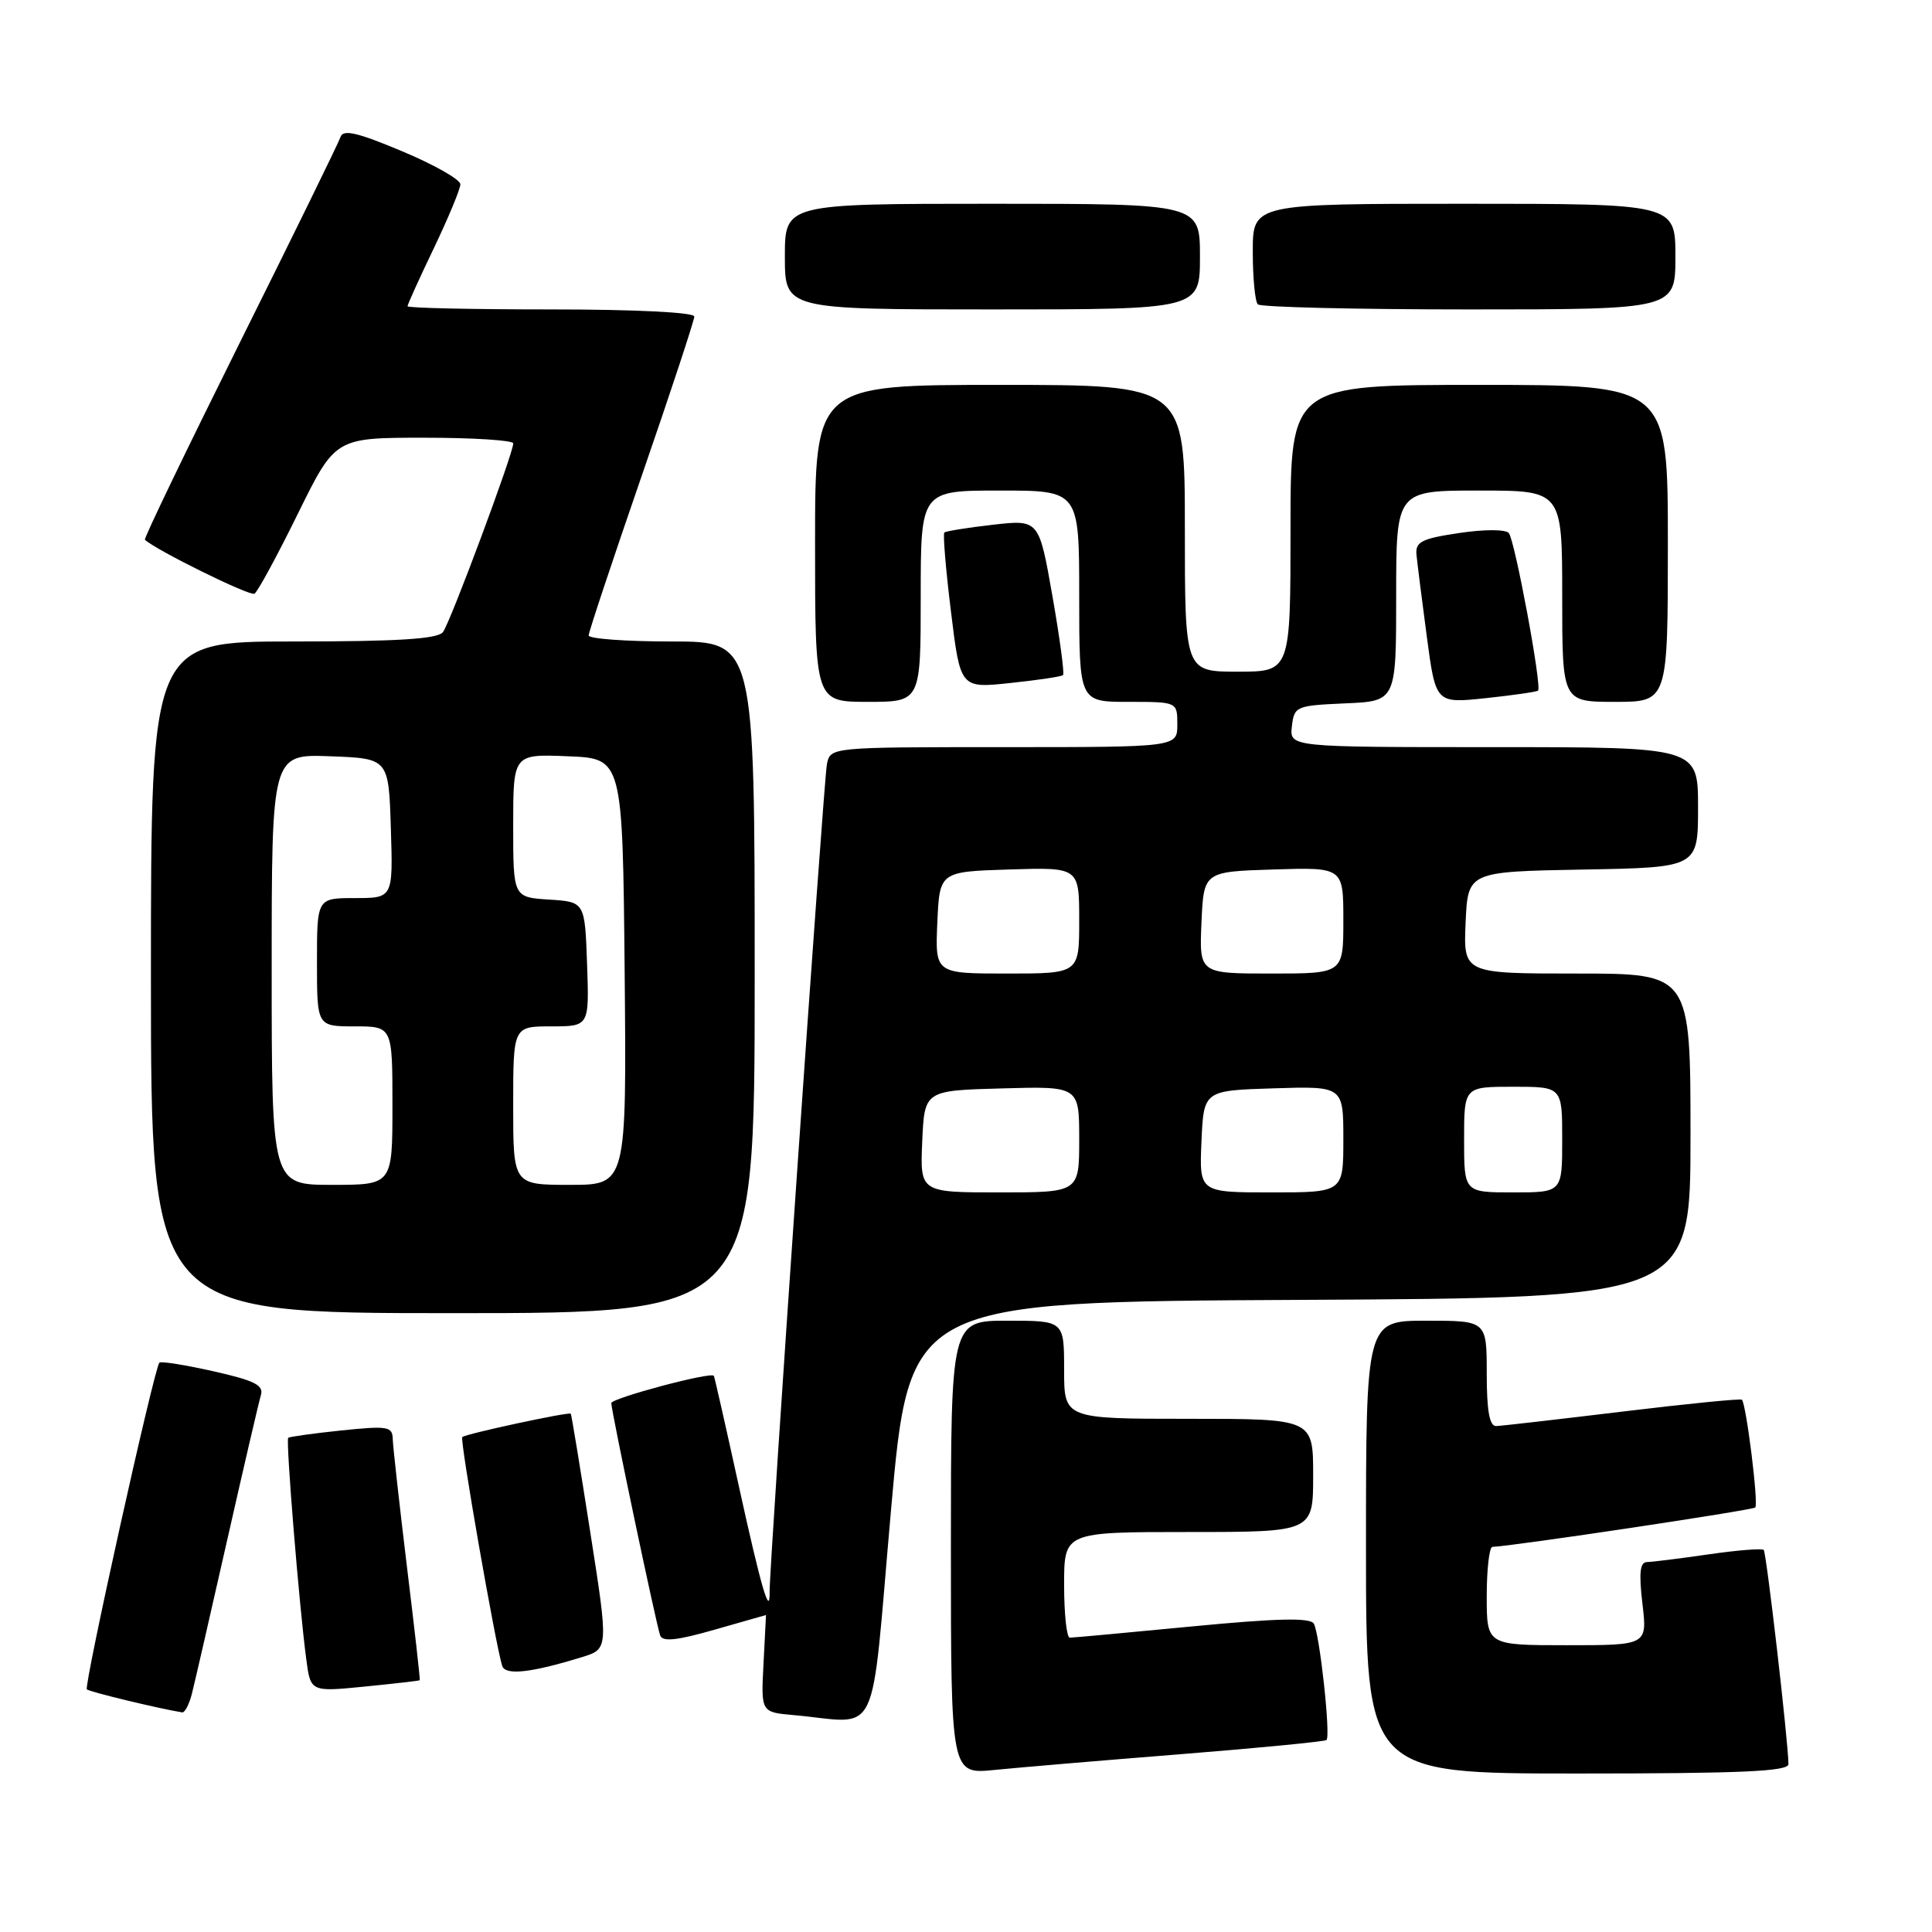 <?xml version="1.0" encoding="UTF-8" standalone="no"?>
<!DOCTYPE svg PUBLIC "-//W3C//DTD SVG 1.1//EN" "http://www.w3.org/Graphics/SVG/1.1/DTD/svg11.dtd" >
<svg xmlns="http://www.w3.org/2000/svg" xmlns:xlink="http://www.w3.org/1999/xlink" version="1.1" viewBox="0 0 256 256">
 <g >
 <path fill="currentColor"
d=" M 156.45 232.44 C 166.88 231.61 175.57 230.76 175.77 230.56 C 176.34 229.99 174.85 216.37 174.08 215.13 C 173.58 214.33 169.17 214.43 157.95 215.51 C 149.45 216.33 142.16 217.00 141.75 217.00 C 141.34 217.00 141.00 213.85 141.00 210.00 C 141.00 203.00 141.00 203.00 157.50 203.00 C 174.00 203.00 174.00 203.00 174.00 195.50 C 174.00 188.00 174.00 188.00 157.50 188.00 C 141.00 188.00 141.00 188.00 141.00 181.50 C 141.00 175.00 141.00 175.00 133.50 175.00 C 126.00 175.00 126.00 175.00 126.00 205.05 C 126.00 235.10 126.00 235.10 131.75 234.53 C 134.91 234.21 146.03 233.27 156.45 232.44 Z  M 236.98 233.75 C 236.93 230.56 234.06 205.73 233.70 205.37 C 233.48 205.15 230.19 205.41 226.40 205.96 C 222.60 206.51 218.93 206.97 218.24 206.98 C 217.30 206.99 217.15 208.41 217.63 212.50 C 218.28 218.00 218.28 218.00 207.64 218.00 C 197.00 218.00 197.00 218.00 197.00 211.50 C 197.00 207.93 197.34 204.99 197.75 204.97 C 200.57 204.86 232.22 200.11 232.58 199.75 C 233.04 199.30 231.39 186.06 230.81 185.47 C 230.63 185.30 223.52 186.01 215.00 187.04 C 206.47 188.07 198.94 188.94 198.25 188.96 C 197.37 188.99 197.00 186.95 197.00 182.00 C 197.00 175.00 197.00 175.00 189.00 175.00 C 181.00 175.00 181.00 175.00 181.00 205.00 C 181.00 235.00 181.00 235.00 209.00 235.00 C 230.74 235.00 237.00 234.72 236.98 233.75 Z  M 118.05 200.25 C 120.50 172.50 120.50 172.50 172.25 172.24 C 224.00 171.98 224.00 171.98 224.00 150.49 C 224.00 129.00 224.00 129.00 208.95 129.00 C 193.91 129.00 193.91 129.00 194.20 122.25 C 194.50 115.50 194.50 115.50 209.75 115.22 C 225.00 114.95 225.00 114.95 225.00 106.97 C 225.00 99.00 225.00 99.00 197.93 99.00 C 170.87 99.00 170.87 99.00 171.18 96.25 C 171.49 93.59 171.71 93.49 178.25 93.20 C 185.00 92.91 185.00 92.91 185.00 78.95 C 185.00 65.00 185.00 65.00 196.00 65.00 C 207.00 65.00 207.00 65.00 207.00 79.00 C 207.00 93.00 207.00 93.00 214.00 93.00 C 221.00 93.00 221.00 93.00 221.00 72.00 C 221.00 51.00 221.00 51.00 196.00 51.00 C 171.00 51.00 171.00 51.00 171.00 70.00 C 171.00 89.00 171.00 89.00 164.00 89.00 C 157.00 89.00 157.00 89.00 157.00 70.00 C 157.00 51.00 157.00 51.00 132.50 51.00 C 108.00 51.00 108.00 51.00 108.00 72.00 C 108.00 93.00 108.00 93.00 115.00 93.00 C 122.00 93.00 122.00 93.00 122.00 79.00 C 122.00 65.00 122.00 65.00 132.50 65.00 C 143.00 65.00 143.00 65.00 143.00 79.00 C 143.00 93.00 143.00 93.00 149.50 93.00 C 156.00 93.00 156.00 93.00 156.00 96.00 C 156.00 99.00 156.00 99.00 133.02 99.00 C 110.04 99.00 110.04 99.00 109.57 101.25 C 109.15 103.31 101.92 207.67 101.98 210.92 C 102.04 214.43 100.85 210.36 97.91 196.96 C 96.17 189.01 94.67 182.41 94.59 182.30 C 94.17 181.75 81.00 185.27 81.00 185.92 C 81.00 186.96 86.94 215.20 87.47 216.69 C 87.78 217.58 89.67 217.38 94.69 215.94 C 98.43 214.88 101.50 214.00 101.50 214.00 C 101.50 214.00 101.35 216.89 101.17 220.44 C 100.83 226.88 100.83 226.88 105.17 227.26 C 116.80 228.30 115.29 231.48 118.05 200.25 Z  M 25.43 224.42 C 25.79 223.00 27.88 213.89 30.08 204.17 C 32.28 194.45 34.30 185.76 34.57 184.86 C 34.97 183.55 33.72 182.92 28.28 181.70 C 24.55 180.86 21.33 180.35 21.12 180.56 C 20.44 181.23 11.08 223.41 11.51 223.85 C 11.84 224.18 21.09 226.41 24.14 226.90 C 24.49 226.95 25.07 225.84 25.43 224.42 Z  M 55.62 222.64 C 55.69 222.56 54.92 215.75 53.91 207.50 C 52.91 199.25 52.07 191.68 52.04 190.67 C 52.00 189.01 51.37 188.91 45.25 189.54 C 41.54 189.93 38.36 190.37 38.19 190.52 C 37.85 190.81 39.64 212.76 40.58 219.84 C 41.15 224.19 41.15 224.19 48.33 223.48 C 52.27 223.09 55.55 222.71 55.62 222.64 Z  M 77.07 219.59 C 80.64 218.50 80.64 218.50 78.21 203.00 C 76.88 194.47 75.72 187.42 75.63 187.32 C 75.39 187.05 61.67 190.00 61.25 190.42 C 60.91 190.76 65.64 217.85 66.54 220.73 C 66.94 222.03 70.31 221.67 77.07 219.59 Z  M 100.00 129.50 C 100.00 85.00 100.00 85.00 89.00 85.00 C 82.95 85.00 78.00 84.64 78.00 84.20 C 78.00 83.76 81.15 74.29 85.00 63.14 C 88.85 52.00 92.00 42.45 92.00 41.94 C 92.00 41.39 84.17 41.00 73.00 41.00 C 62.55 41.00 54.00 40.81 54.00 40.58 C 54.00 40.35 55.57 36.88 57.50 32.86 C 59.42 28.84 61.00 25.04 61.00 24.42 C 61.00 23.79 57.53 21.82 53.28 20.04 C 47.35 17.55 45.46 17.11 45.12 18.15 C 44.88 18.89 38.88 31.14 31.79 45.37 C 24.71 59.60 19.04 71.36 19.20 71.52 C 20.73 72.93 33.13 79.04 33.72 78.67 C 34.15 78.40 36.73 73.64 39.46 68.09 C 44.42 58.00 44.42 58.00 56.21 58.00 C 62.69 58.00 68.00 58.34 68.01 58.75 C 68.02 60.05 59.68 82.44 58.70 83.75 C 58.00 84.67 52.81 85.00 38.88 85.00 C 20.00 85.00 20.00 85.00 20.00 129.50 C 20.00 174.00 20.00 174.00 60.00 174.00 C 100.00 174.00 100.00 174.00 100.00 129.50 Z  M 203.80 91.51 C 204.34 91.00 200.72 71.53 199.92 70.63 C 199.48 70.13 196.65 70.13 193.33 70.63 C 188.36 71.37 187.53 71.80 187.69 73.50 C 187.80 74.60 188.41 79.48 189.06 84.35 C 190.24 93.21 190.24 93.21 196.87 92.51 C 200.52 92.12 203.64 91.67 203.80 91.51 Z  M 140.86 89.45 C 141.06 89.26 140.43 84.55 139.45 78.97 C 137.67 68.84 137.67 68.84 131.58 69.53 C 128.24 69.91 125.33 70.38 125.13 70.56 C 124.93 70.75 125.32 75.47 126.01 81.05 C 127.25 91.21 127.25 91.21 133.88 90.50 C 137.52 90.12 140.66 89.65 140.86 89.45 Z  M 159.00 34.00 C 159.00 27.00 159.00 27.00 131.50 27.00 C 104.00 27.00 104.00 27.00 104.00 34.00 C 104.00 41.00 104.00 41.00 131.50 41.00 C 159.00 41.00 159.00 41.00 159.00 34.00 Z  M 222.00 34.00 C 222.00 27.00 222.00 27.00 194.00 27.00 C 166.00 27.00 166.00 27.00 166.00 33.33 C 166.00 36.82 166.30 39.97 166.67 40.33 C 167.03 40.70 179.63 41.00 194.67 41.00 C 222.00 41.00 222.00 41.00 222.00 34.00 Z  M 122.20 151.25 C 122.50 144.50 122.50 144.50 132.75 144.22 C 143.00 143.93 143.00 143.93 143.00 150.97 C 143.00 158.00 143.00 158.00 132.45 158.00 C 121.91 158.00 121.91 158.00 122.20 151.25 Z  M 159.20 151.25 C 159.50 144.50 159.50 144.50 168.75 144.21 C 178.00 143.92 178.00 143.92 178.00 150.96 C 178.00 158.00 178.00 158.00 168.45 158.00 C 158.91 158.00 158.91 158.00 159.20 151.25 Z  M 194.00 151.00 C 194.00 144.00 194.00 144.00 200.50 144.00 C 207.00 144.00 207.00 144.00 207.00 151.00 C 207.00 158.00 207.00 158.00 200.50 158.00 C 194.00 158.00 194.00 158.00 194.00 151.00 Z  M 124.20 122.25 C 124.50 115.50 124.50 115.50 133.75 115.21 C 143.00 114.92 143.00 114.92 143.00 121.96 C 143.00 129.00 143.00 129.00 133.45 129.00 C 123.91 129.00 123.91 129.00 124.20 122.25 Z  M 159.20 122.25 C 159.50 115.50 159.50 115.50 168.75 115.21 C 178.00 114.92 178.00 114.92 178.00 121.96 C 178.00 129.00 178.00 129.00 168.45 129.00 C 158.91 129.00 158.91 129.00 159.20 122.25 Z  M 36.00 128.46 C 36.00 99.92 36.00 99.92 43.75 100.21 C 51.50 100.50 51.50 100.50 51.79 109.75 C 52.08 119.00 52.08 119.00 47.04 119.00 C 42.00 119.00 42.00 119.00 42.00 127.50 C 42.00 136.00 42.00 136.00 47.00 136.00 C 52.00 136.00 52.00 136.00 52.00 146.50 C 52.00 157.00 52.00 157.00 44.00 157.00 C 36.00 157.00 36.00 157.00 36.00 128.46 Z  M 68.00 146.50 C 68.00 136.00 68.00 136.00 73.04 136.00 C 78.08 136.00 78.08 136.00 77.79 127.75 C 77.50 119.50 77.50 119.50 72.75 119.20 C 68.00 118.89 68.00 118.89 68.00 109.40 C 68.00 99.91 68.00 99.91 75.25 100.21 C 82.50 100.50 82.50 100.50 82.77 128.75 C 83.03 157.00 83.03 157.00 75.52 157.00 C 68.00 157.00 68.00 157.00 68.00 146.50 Z "/>
</g>
</svg>